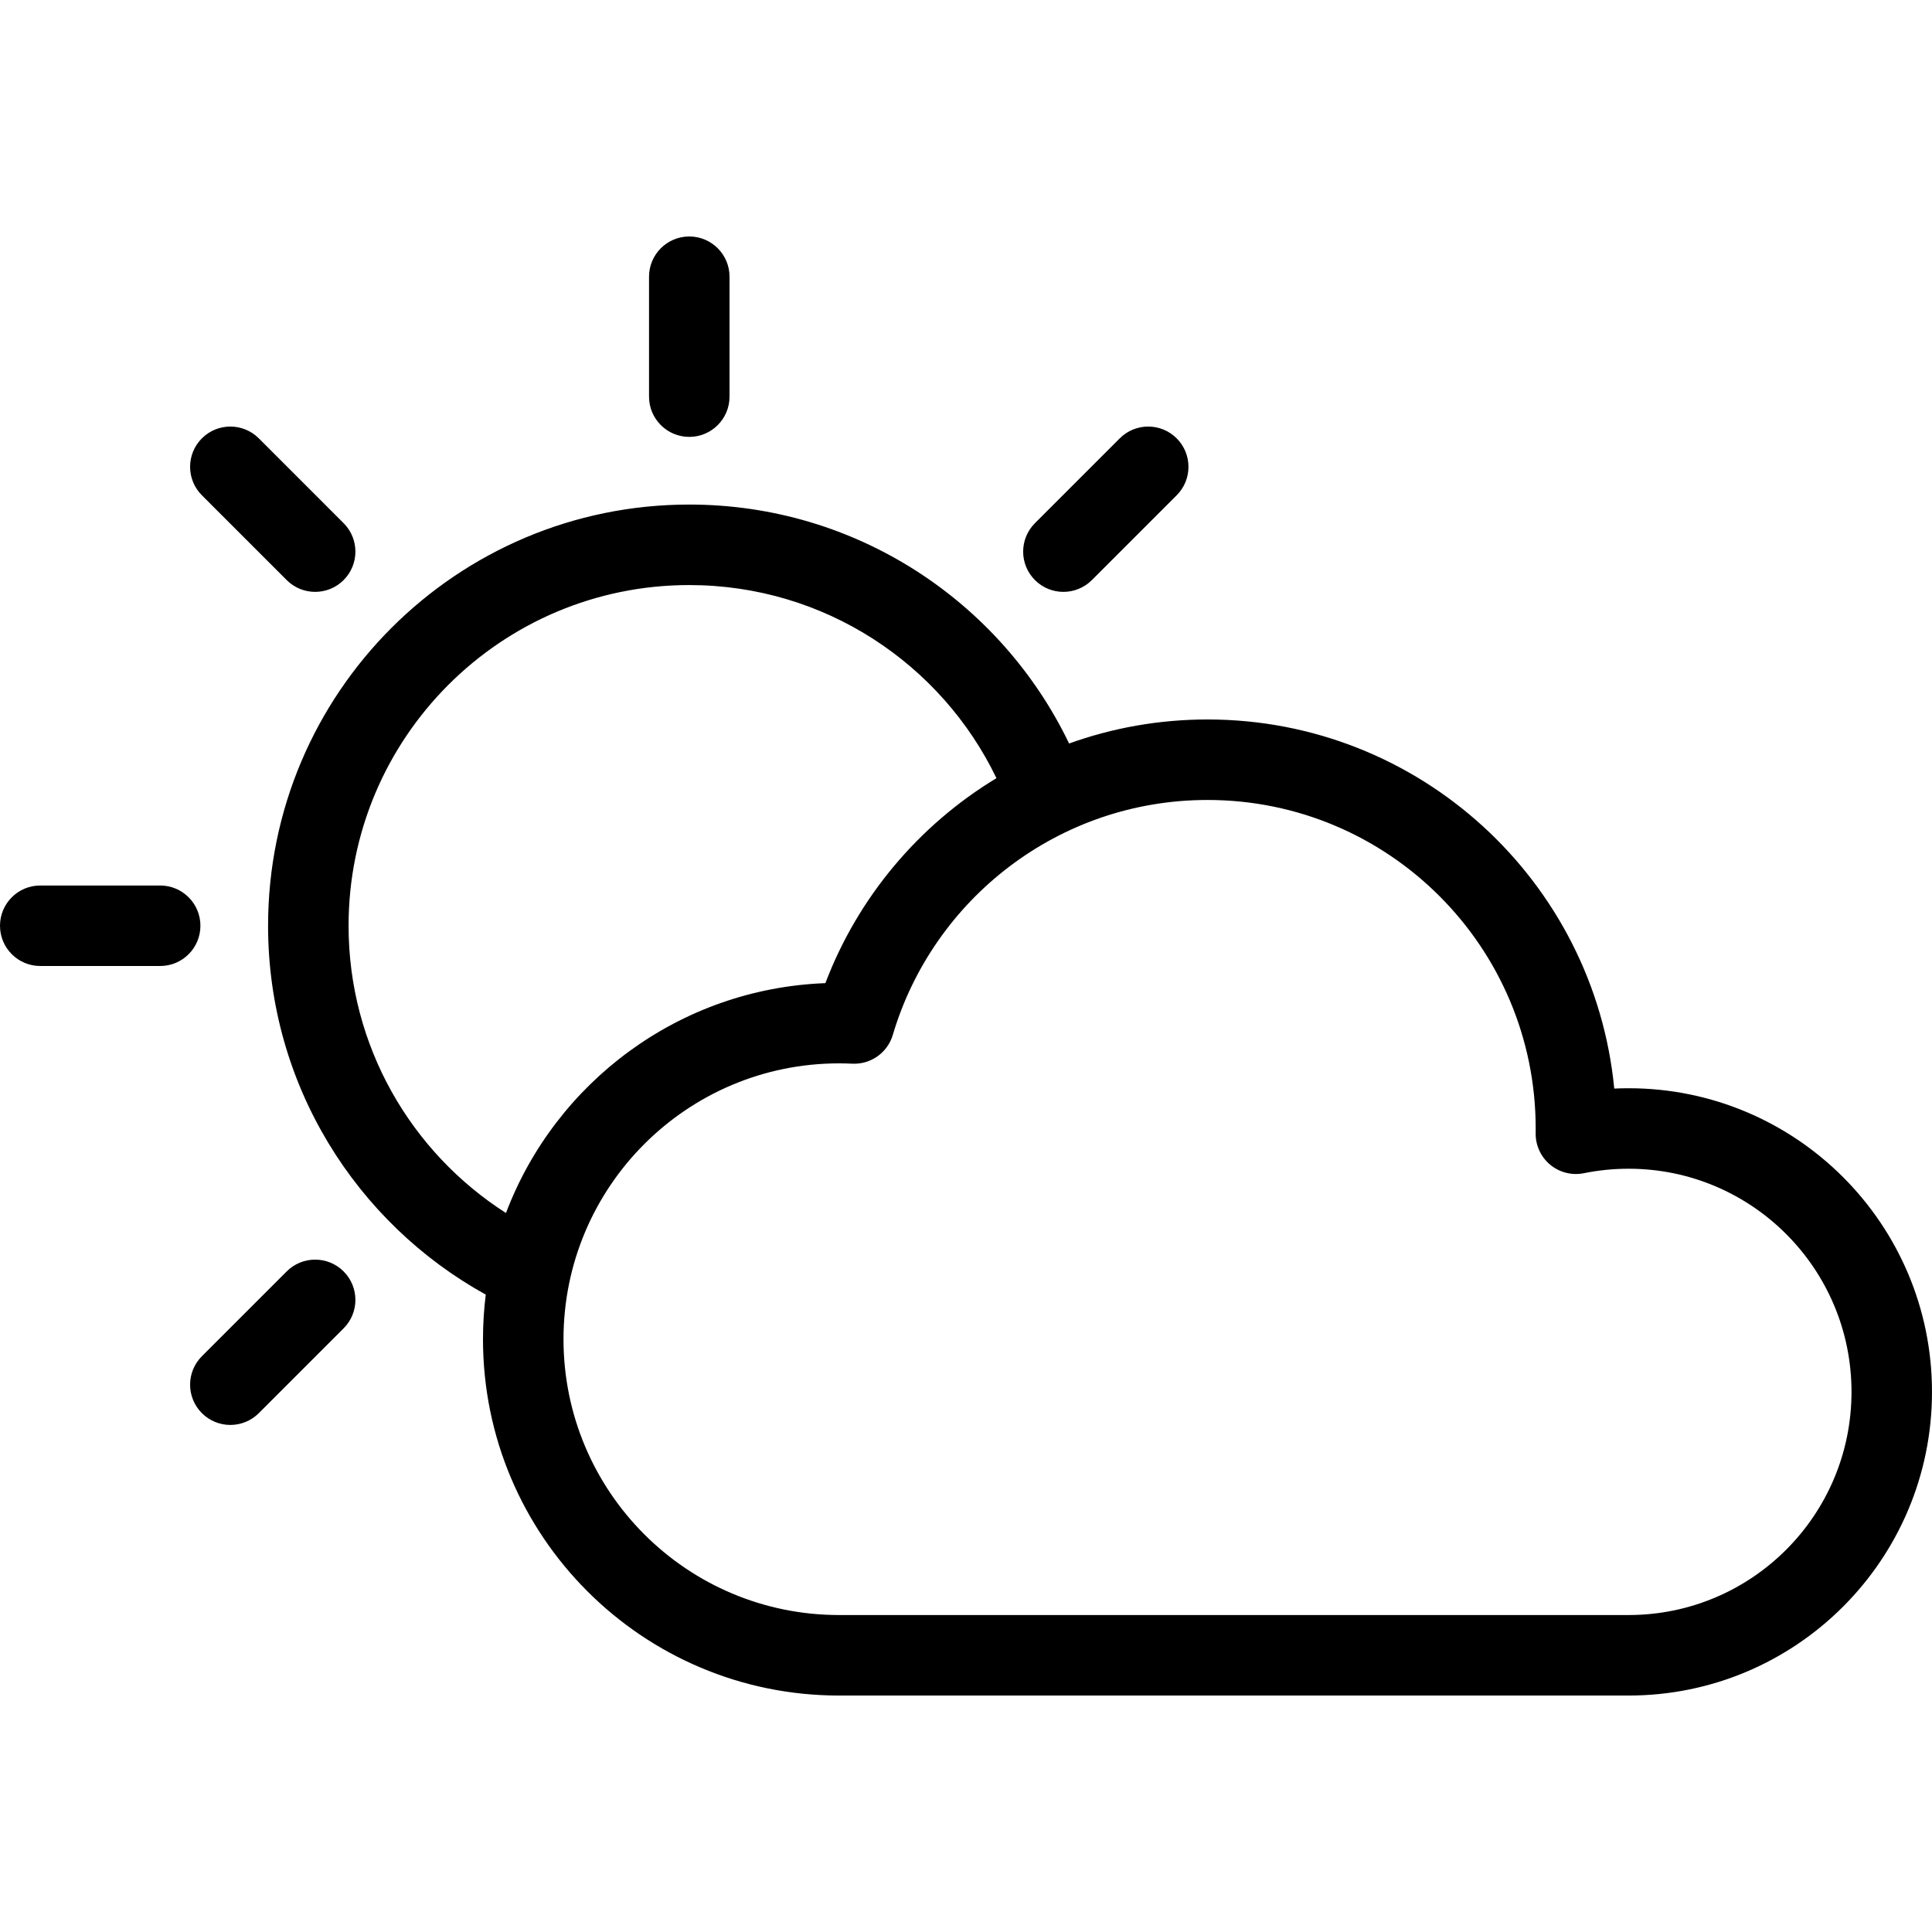 <svg xmlns="http://www.w3.org/2000/svg" width="192" height="192" fill="#000" viewBox="0 0 192 192">
  <path fill-rule="evenodd" d="M68.5 23.5c2.209 0 4 1.791 4 4v11.918c0 2.209-1.791 4-4 4-2.209 0-4-1.791-4-4V27.5c0-2.209 1.791-4 4-4zM20.063 43.563c1.562-1.562 4.095-1.562 5.657 0l8.428 8.428c1.562 1.562 1.562 4.095 0 5.657s-4.095 1.562-5.657 0l-8.428-8.428c-1.562-1.562-1.562-4.095 0-5.657zm96.874 0c1.562 1.562 1.562 4.095 0 5.657l-8.428 8.428c-1.562 1.562-4.095 1.562-5.657 0-1.562-1.562-1.562-4.095 0-5.657l8.428-8.428c1.562-1.562 4.095-1.562 5.657 0zM68.5 58.142c-18.7 0-33.859 15.159-33.859 33.859 0 11.989 6.231 22.528 15.642 28.547 4.907-12.964 17.2-22.295 31.742-22.845 3.245-8.54 9.284-15.704 17.001-20.37-5.468-11.358-17.087-19.19-30.526-19.19zm37.747 15.748c-6.75-14.045-21.111-23.748-37.747-23.748-23.118 0-41.859 18.741-41.859 41.859 0 15.788 8.741 29.528 21.633 36.656-.181 1.452-.275 2.931-.275 4.432 0 19.554 15.839 35.412 35.385 35.412h78.461c16.657 0 30.154-13.514 30.154-30.176 0-16.663-13.497-30.177-30.154-30.177-.476 0-.95.011-1.422.033C158.432 87.596 141.097 71.5 120 71.5c-4.828 0-9.458.843-13.753 2.389zM120 79.5c-14.778 0-27.273 9.842-31.274 23.348-.523 1.766-2.184 2.946-4.024 2.86-.436-.021-.875-.032-1.317-.032C68.264 105.676 56 117.946 56 133.088c0 15.143 12.264 27.412 27.385 27.412h78.461c12.232 0 22.154-9.925 22.154-22.176 0-12.251-9.922-22.177-22.154-22.177-1.523 0-3.007.153-4.437.444-1.186.241-2.418-.068-3.35-.84-.932-.772-1.464-1.925-1.447-3.136.002-.156.003-.312.003-.468C152.615 94.113 138.01 79.5 120 79.5zM0 92c0-2.209 1.791-4 4-4h11.918c2.209 0 4 1.791 4 4 0 2.209-1.791 4-4 4H4c-2.209 0-4-1.791-4-4zm34.148 34.352c1.562 1.562 1.562 4.095 0 5.657l-8.428 8.428c-1.562 1.562-4.095 1.562-5.657 0s-1.562-4.095 0-5.657l8.428-8.428c1.562-1.562 4.095-1.562 5.657 0z"/>
</svg>